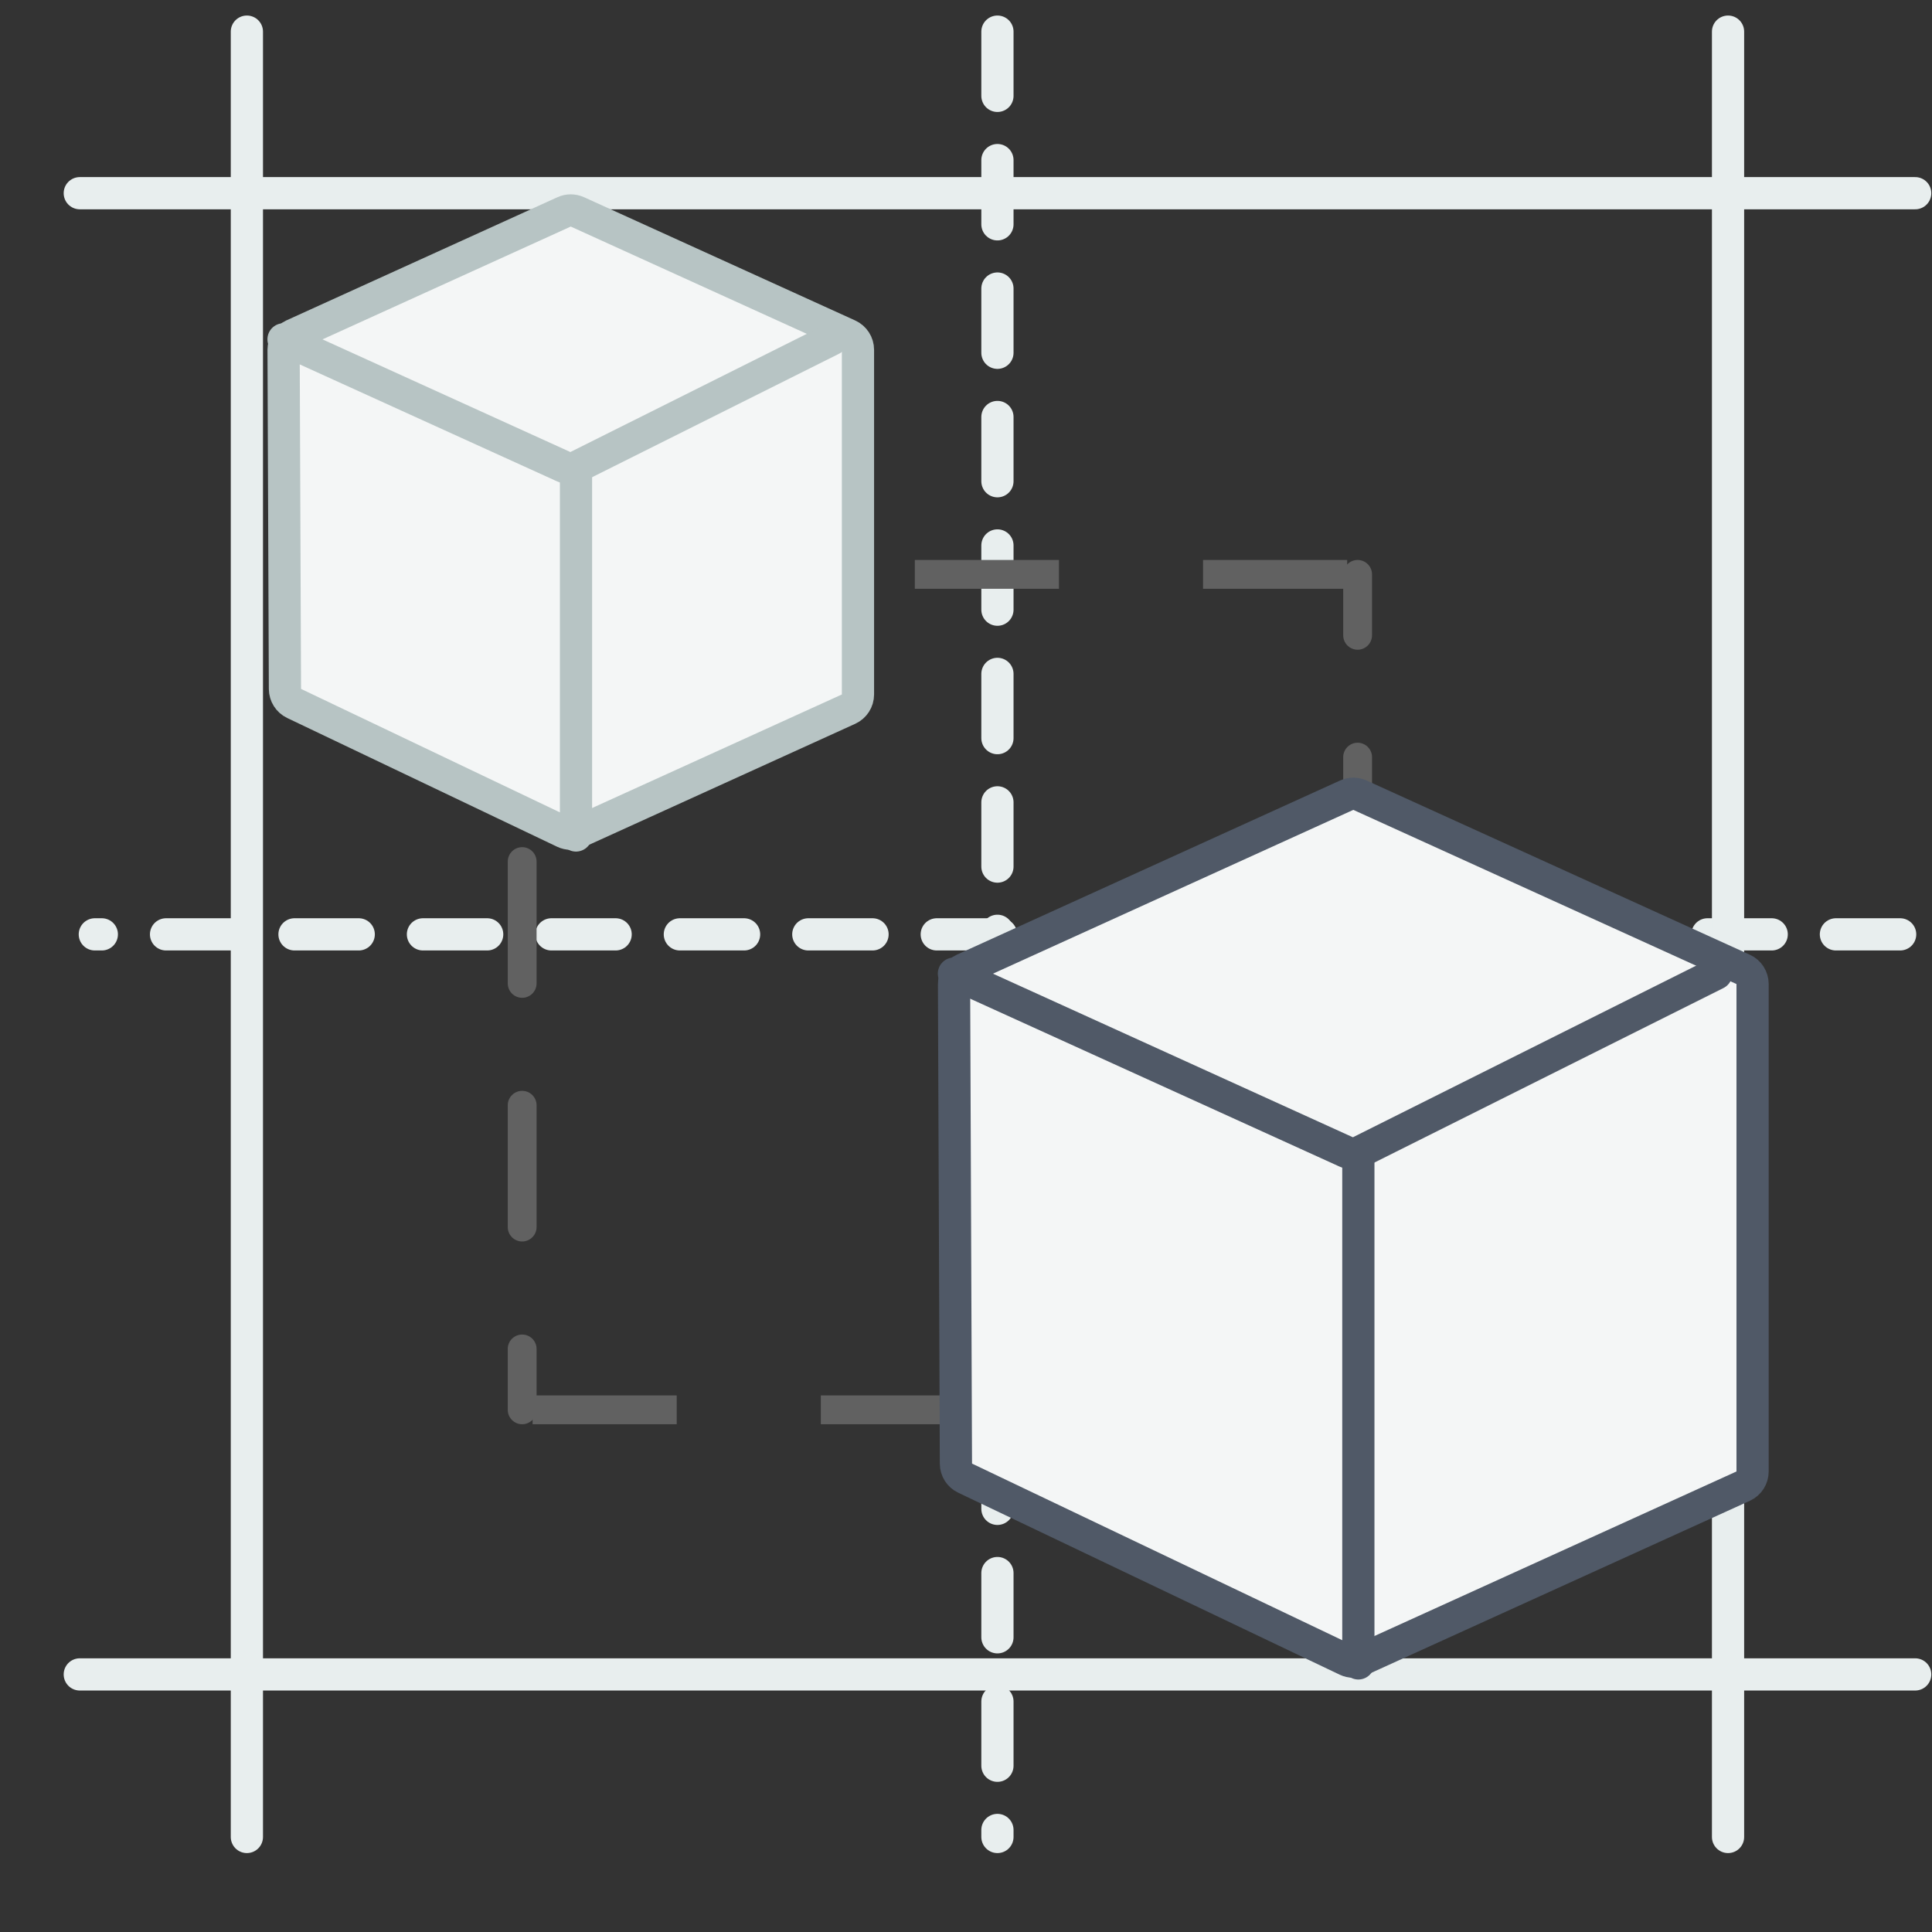 <svg width="37" height="37" viewBox="0 0 37 37" fill="none" xmlns="http://www.w3.org/2000/svg">
<rect x="0" y="0" width="37" height="37" fill="#333333" stroke="none"/>
<g clip-path="url(#clip0_2978_128748)">
<path d="M19.102 0.606L19.102 35.18" stroke="#E8EEEE" stroke-width="0.617" stroke-linecap="round" stroke-dasharray="1.23 1.23"/>
<path d="M36.39 17.894L1.816 17.894" stroke="#E8EEEE" stroke-width="0.617" stroke-linecap="round" stroke-dasharray="1.23 1.23"/>
<path d="M33.094 0.606L33.094 35.18" stroke="#E8EEEE" stroke-width="0.617" stroke-linecap="round"/>
<path d="M4.728 0.606L4.728 35.18" stroke="#E8EEEE" stroke-width="0.617" stroke-linecap="round"/>
<path d="M36.678 3.7L1.528 3.7" stroke="#E8EEEE" stroke-width="0.617" stroke-linecap="round"/>
<path d="M36.678 32.067L1.528 32.067" stroke="#E8EEEE" stroke-width="0.617" stroke-linecap="round"/>
<path d="M12 11H26" stroke="#616161" stroke-width="0.552" stroke-dasharray="2.76 2.76"/>
<path d="M26.276 11C26.276 10.848 26.152 10.724 26 10.724C25.848 10.724 25.724 10.848 25.724 11L26.276 11ZM25.724 12.167C25.724 12.319 25.848 12.443 26 12.443C26.152 12.443 26.276 12.319 26.276 12.167L25.724 12.167ZM26.276 14.5C26.276 14.348 26.152 14.224 26 14.224C25.848 14.224 25.724 14.348 25.724 14.5L26.276 14.5ZM25.724 16.833C25.724 16.986 25.848 17.109 26 17.109C26.152 17.109 26.276 16.986 26.276 16.833L25.724 16.833ZM26.276 19.167C26.276 19.014 26.152 18.891 26 18.891C25.848 18.891 25.724 19.014 25.724 19.167L26.276 19.167ZM25.724 21.5C25.724 21.652 25.848 21.776 26 21.776C26.152 21.776 26.276 21.652 26.276 21.5L25.724 21.5ZM26.276 23.833C26.276 23.681 26.152 23.558 26 23.558C25.848 23.558 25.724 23.681 25.724 23.833L26.276 23.833ZM25.724 11L25.724 12.167L26.276 12.167L26.276 11L25.724 11ZM25.724 14.5L25.724 16.833L26.276 16.833L26.276 14.5L25.724 14.5ZM25.724 19.167L25.724 21.5L26.276 21.5L26.276 19.167L25.724 19.167ZM25.724 23.833L25.724 25L26.276 25L26.276 23.833L25.724 23.833Z" fill="#616161"/>
<path d="M24 27L10 27" stroke="#616161" stroke-width="0.552" stroke-dasharray="2.76 2.76"/>
<path d="M9.724 27C9.724 27.152 9.848 27.276 10 27.276C10.152 27.276 10.276 27.152 10.276 27L9.724 27ZM10.276 25.833C10.276 25.681 10.152 25.558 10 25.558C9.848 25.558 9.724 25.681 9.724 25.833L10.276 25.833ZM9.724 23.5C9.724 23.652 9.848 23.776 10 23.776C10.152 23.776 10.276 23.652 10.276 23.5L9.724 23.5ZM10.276 21.167C10.276 21.014 10.152 20.891 10 20.891C9.848 20.891 9.724 21.014 9.724 21.167L10.276 21.167ZM9.724 18.833C9.724 18.986 9.848 19.109 10 19.109C10.152 19.109 10.276 18.986 10.276 18.833L9.724 18.833ZM10.276 16.5C10.276 16.348 10.152 16.224 10 16.224C9.848 16.224 9.724 16.348 9.724 16.5L10.276 16.5ZM9.724 14.167C9.724 14.319 9.848 14.443 10 14.443C10.152 14.443 10.276 14.319 10.276 14.167L9.724 14.167ZM10.276 27L10.276 25.833L9.724 25.833L9.724 27L10.276 27ZM10.276 23.5L10.276 21.167L9.724 21.167L9.724 23.5L10.276 23.5ZM10.276 18.833L10.276 16.5L9.724 16.5L9.724 18.833L10.276 18.833ZM10.276 14.167L10.276 13L9.724 13L9.724 14.167L10.276 14.167Z" fill="#616161"/>
<path d="M18.271 18.847C18.27 18.725 18.341 18.615 18.451 18.565L25.79 15.229C25.871 15.192 25.964 15.192 26.045 15.229L33.384 18.565C33.494 18.615 33.564 18.725 33.564 18.846L33.564 28.18C33.564 28.301 33.494 28.411 33.384 28.461L26.048 31.795C25.965 31.833 25.87 31.832 25.788 31.793L18.483 28.308C18.376 28.258 18.308 28.15 18.307 28.031L18.271 18.847Z" fill="#F4F6F6" stroke="#505967" stroke-width="0.617" stroke-linecap="round" stroke-linejoin="round"/>
<path d="M32.868 18.646L26.048 22.056C25.965 22.098 25.867 22.099 25.782 22.061L18.269 18.646" stroke="#505967" stroke-width="0.617" stroke-linecap="round" stroke-linejoin="round"/>
<path d="M26.014 22.123L26.014 31.856" stroke="#505967" stroke-width="0.617" stroke-linecap="round" stroke-linejoin="round"/>
<path d="M5.431 6.699C5.431 6.578 5.502 6.468 5.612 6.417L10.803 4.058C10.884 4.021 10.977 4.021 11.058 4.058L16.25 6.418C16.36 6.468 16.431 6.578 16.431 6.699L16.431 13.3C16.431 13.421 16.36 13.531 16.25 13.581L11.061 15.94C10.979 15.977 10.883 15.976 10.801 15.937L5.633 13.472C5.526 13.421 5.458 13.313 5.457 13.195L5.431 6.699Z" fill="#F4F6F6" stroke="#B7C4C4" stroke-width="0.617" stroke-linecap="round" stroke-linejoin="round"/>
<path d="M15.93 6.499L11.061 8.933C10.978 8.975 10.88 8.977 10.796 8.938L5.43 6.499" stroke="#B7C4C4" stroke-width="0.617" stroke-linecap="round" stroke-linejoin="round"/>
<path d="M11.031 9L11.031 16" stroke="#B7C4C4" stroke-width="0.617" stroke-linecap="round" stroke-linejoin="round"/>
</g>
<defs>
<clipPath id="clip0_2978_128748">
<rect width="37" height="37" fill="white"/>
</clipPath>
</defs>
</svg>
